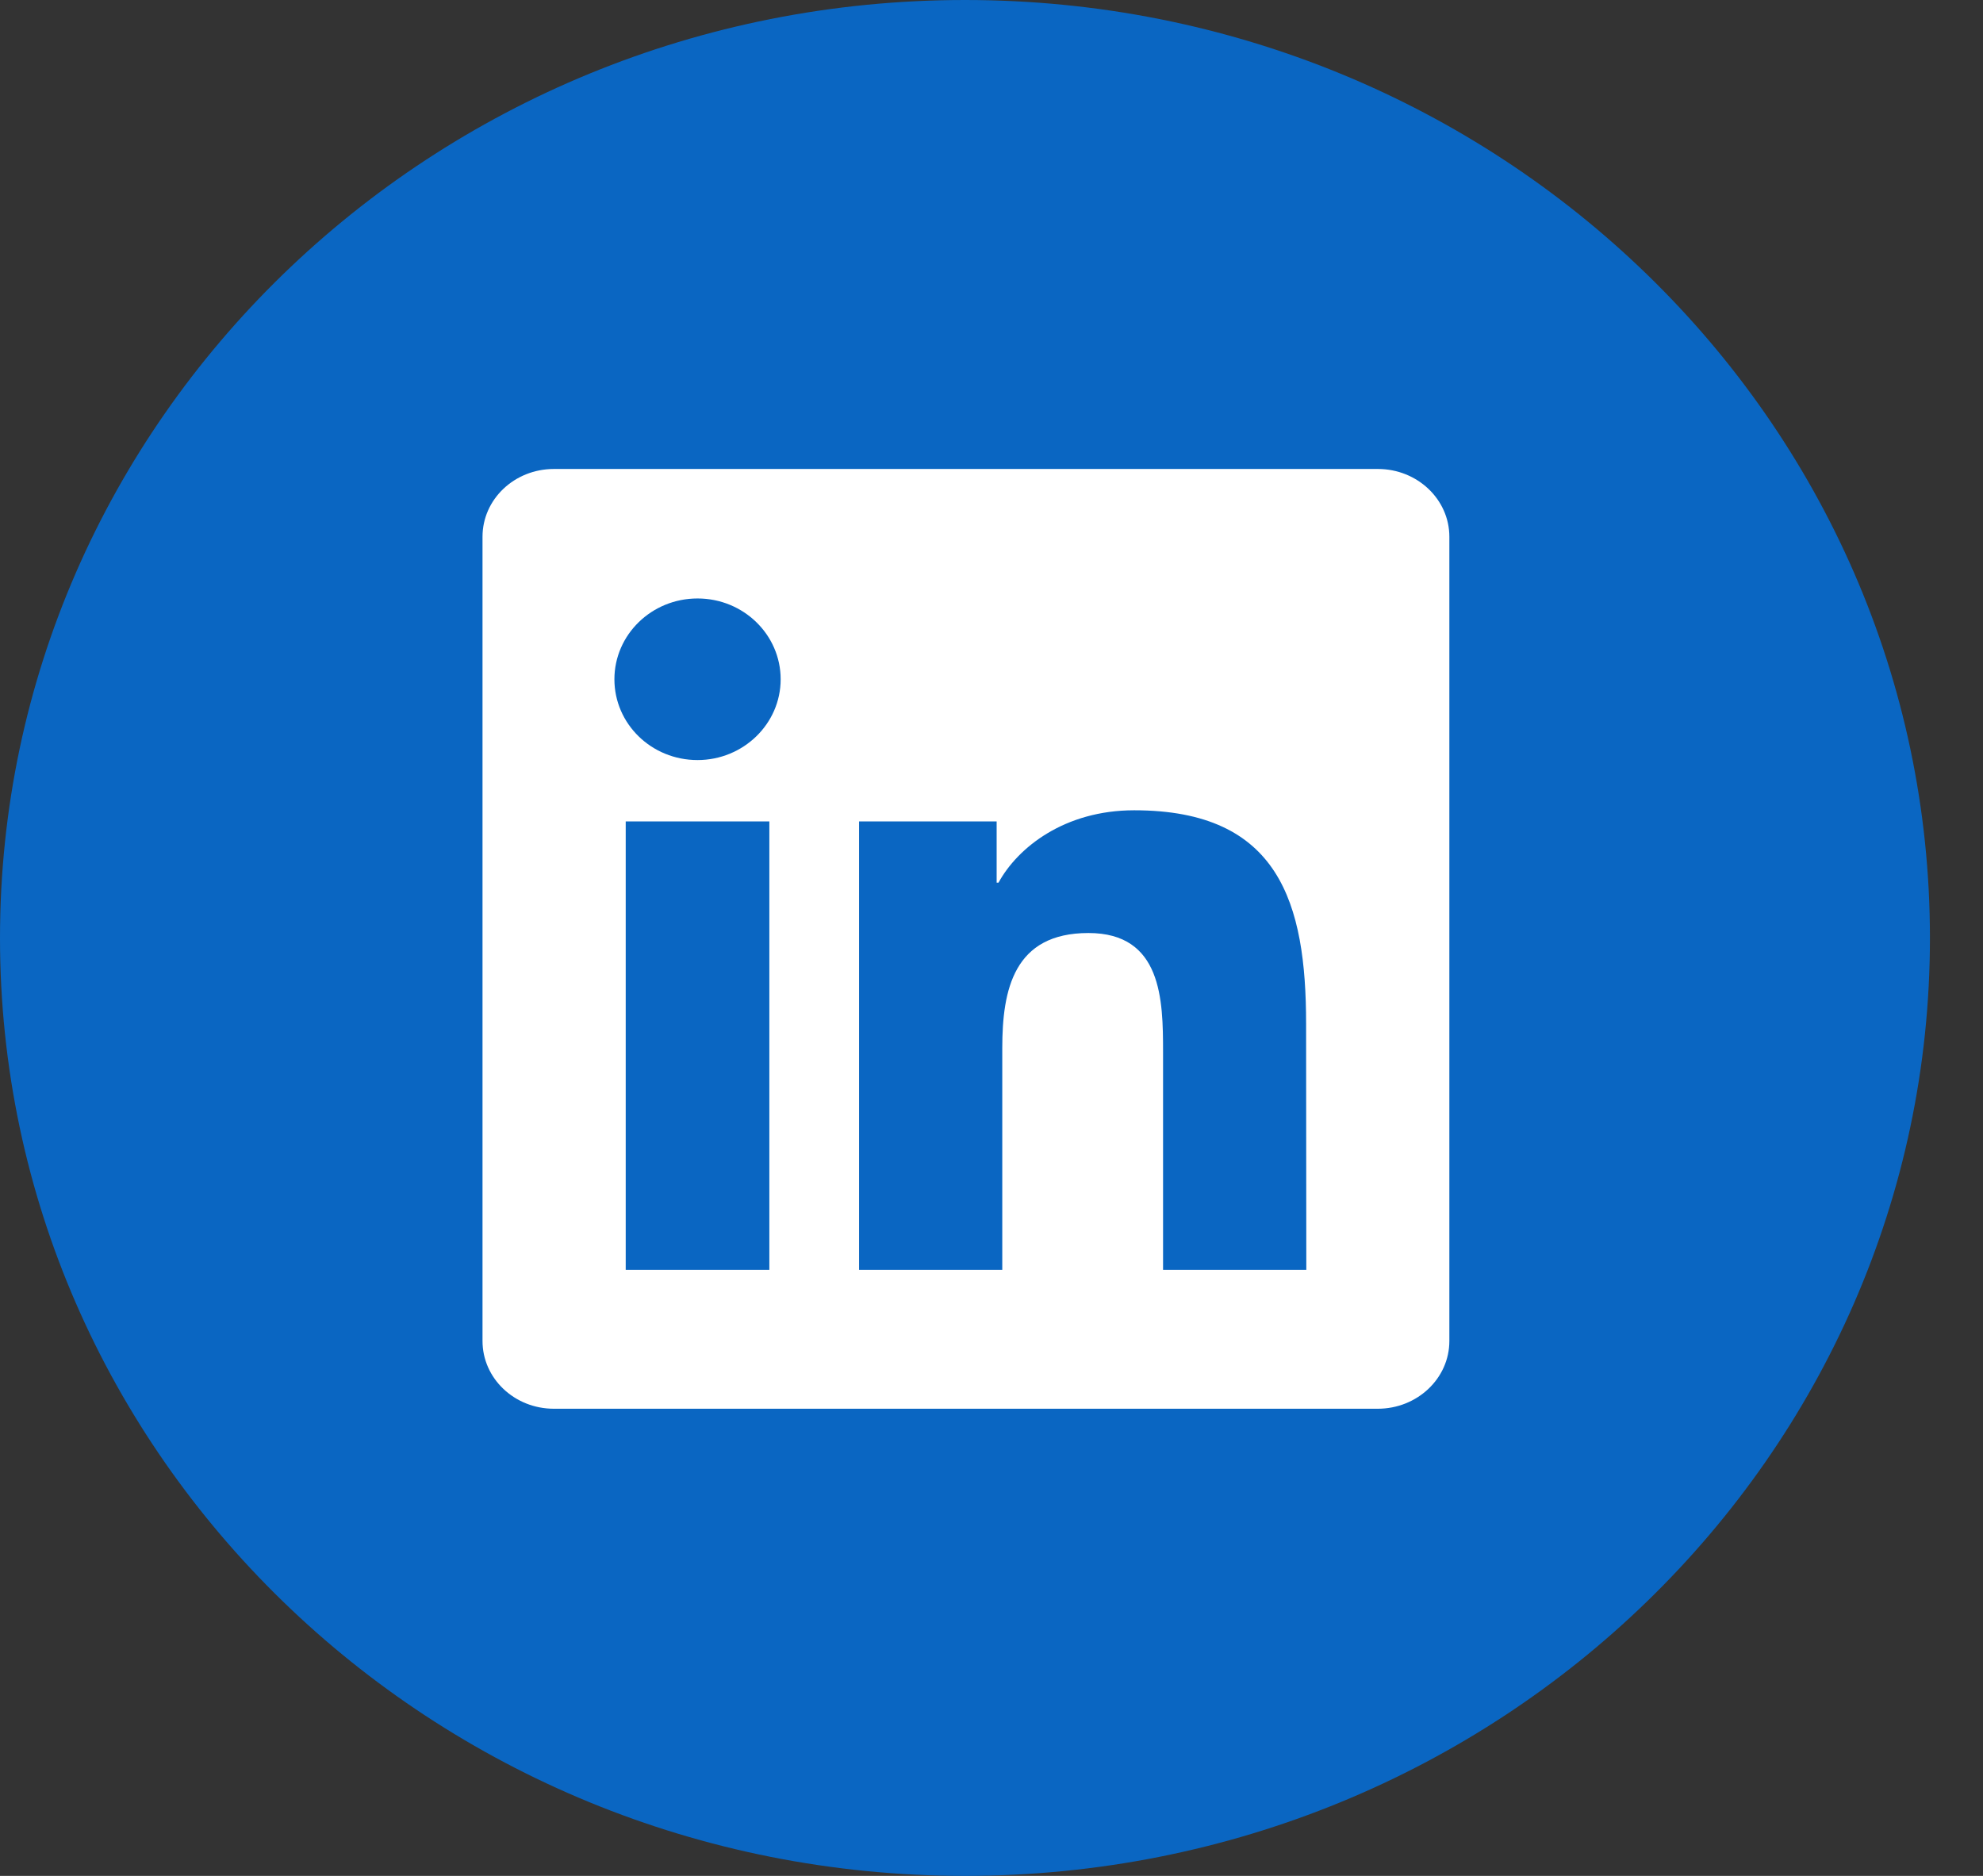 <svg width="37" height="35" viewBox="0 0 37 35" fill="none" xmlns="http://www.w3.org/2000/svg">
<rect x="0" y="0" width="37" height="35" fill="#333333" stroke="none"/>
<path d="M18.005 35C27.949 35 36.01 27.165 36.01 17.5C36.01 7.835 27.949 0 18.005 0C8.061 0 0 7.835 0 17.5C0 27.165 8.061 35 18.005 35Z" fill="#0A66C2"/>
<path d="M24.374 23.693H21.701V19.626C21.701 18.655 21.68 17.408 20.309 17.408C18.916 17.408 18.701 18.464 18.701 19.554V23.693H16.029V15.326H18.596V16.468H18.631C18.99 15.812 19.862 15.118 21.163 15.118C23.871 15.118 24.37 16.851 24.37 19.103L24.374 23.693ZM13.015 14.181C12.153 14.181 11.464 13.504 11.464 12.674C11.464 11.843 12.157 11.166 13.015 11.166C13.873 11.166 14.566 11.843 14.566 12.674C14.566 13.504 13.87 14.181 13.015 14.181ZM14.355 23.693H11.675V15.326H14.355V23.693ZM25.71 8.75H10.335C9.6 8.75 9.003 9.314 9.003 10.015V25.02C9.003 25.717 9.597 26.284 10.335 26.284H25.707C26.442 26.284 27.043 25.72 27.043 25.02V10.015C27.043 9.314 26.442 8.75 25.71 8.75Z" fill="white"/>
</svg>
